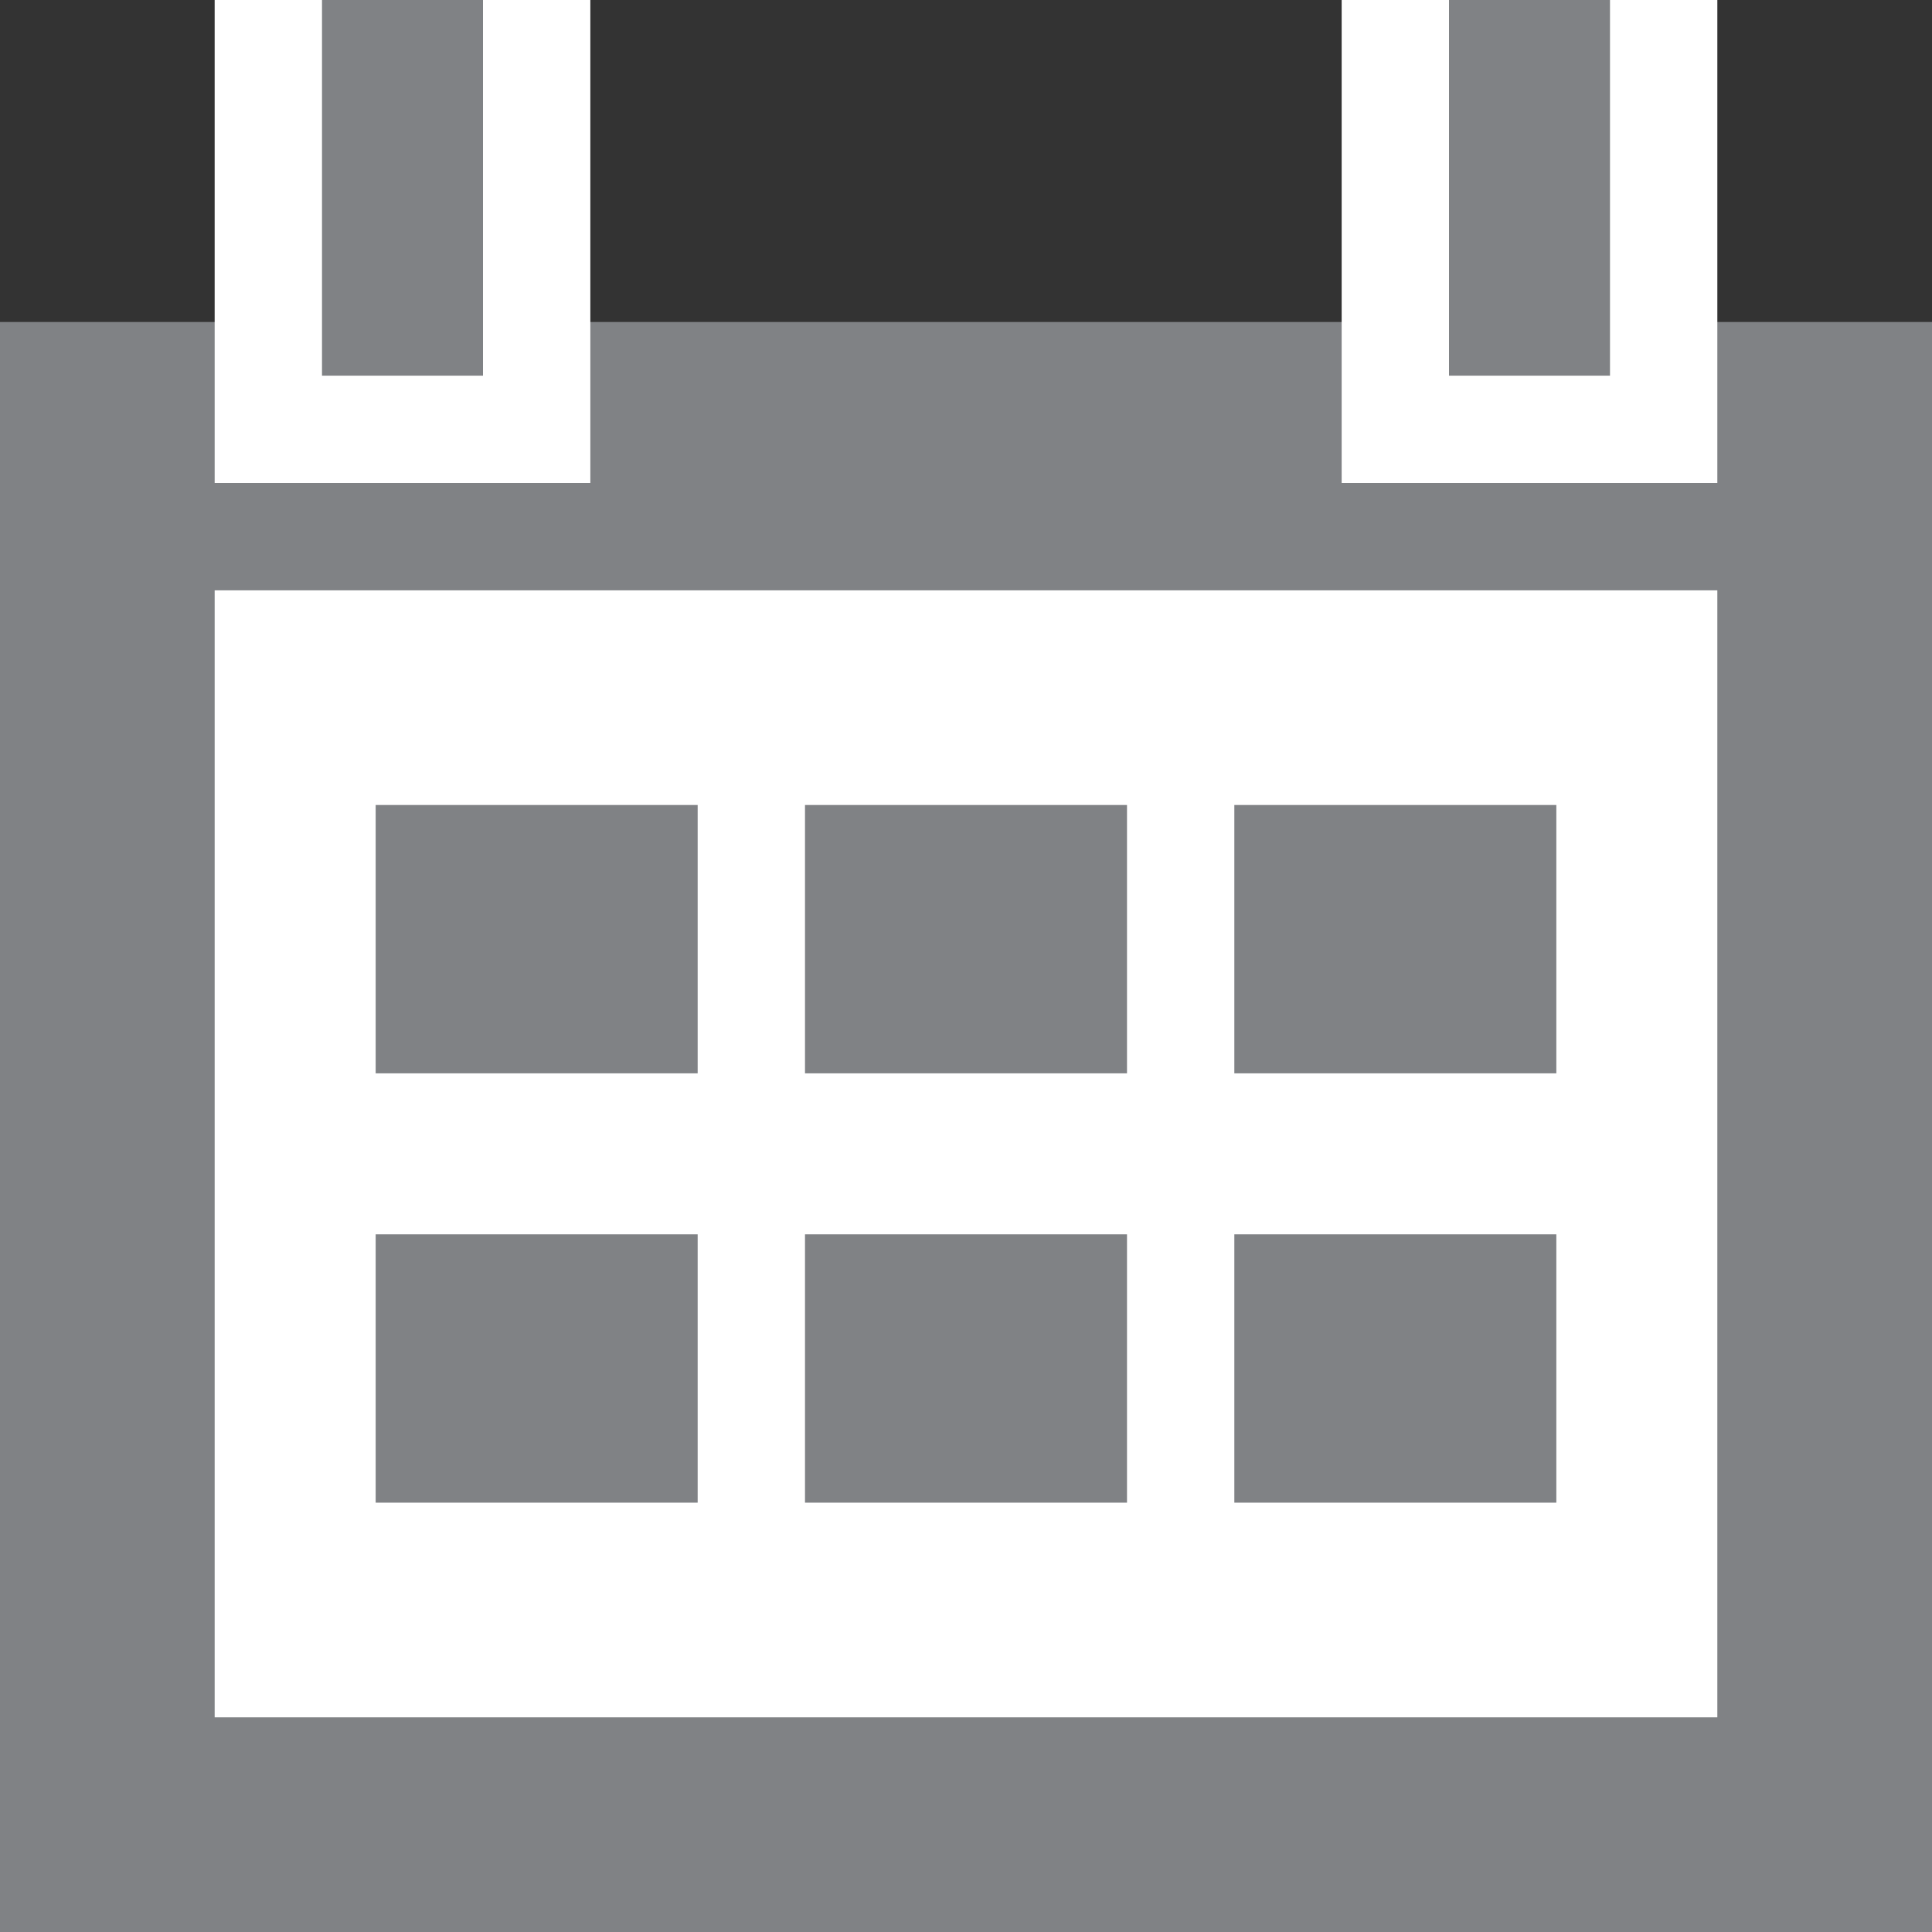 <?xml version="1.0" encoding="utf-8"?>
<!-- Generator: Adobe Illustrator 16.0.0, SVG Export Plug-In . SVG Version: 6.00 Build 0)  -->
<!DOCTYPE svg PUBLIC "-//W3C//DTD SVG 1.1//EN" "http://www.w3.org/Graphics/SVG/1.1/DTD/svg11.dtd">
<svg version="1.1" xmlns="http://www.w3.org/2000/svg" xmlns:xlink="http://www.w3.org/1999/xlink" x="0px" y="0px" width="36px"
	 height="36px" viewBox="0 0 36 36" enable-background="new 0 0 36 36" xml:space="preserve">
<rect x="0" y="0" width="36" height="36" fill="#333333" stroke="none"/>
<g id="print" display="none">
	<path display="inline" fill="#FFFFFF" d="M30,26v-2h6V10h-6V0H6v10H0v14h6v12h14 M8,6h20v4H8V6z M34,20h-4v-4h-2v8H16v10H8V16H6v4
		H2v-8h32V20z"/>
</g>
<g id="new" display="none">
	<polygon display="inline" fill="#FFFFFF" points="36,16 20,16 20,0 16,0 16,16 0,16 0,20 16,20 16,36 20,36 20,20 36,20 	"/>
</g>
<g id="Layer_3" display="none">
	<path display="inline" fill="#FFFFFF" d="M28,28h-6.061l-4.135-5.848L13.459,28H7.371l7.555-9.596L8.824,10h6.15l2.857,4.519
		L20.875,10h6.258l-6.393,7.904l7.262,9.846"/>
	
		<rect x="2" y="2" display="inline" fill="none" stroke="#FFFFFF" stroke-width="4" stroke-miterlimit="10" width="32" height="32"/>
</g>
<g id="Layer_4">
	<rect y="6" fill="#808285" width="36" height="30"/>
	<rect x="4" y="11" fill="#FFFFFF" width="28" height="21"/>
	<rect x="5" y="-2" fill="#808285" stroke="#FFFFFF" stroke-width="2" stroke-miterlimit="10" width="5" height="10"/>
	<rect x="26" y="-2" fill="#808285" stroke="#FFFFFF" stroke-width="2" stroke-miterlimit="10" width="5" height="10"/>
	<rect x="7" y="15" fill="#808285" width="6" height="5"/>
	<rect x="15" y="15" fill="#808285" width="6" height="5"/>
	<rect x="23" y="15" fill="#808285" width="6" height="5"/>
	<rect x="7" y="23" fill="#808285" width="6" height="5"/>
	<rect x="15" y="23" fill="#808285" width="6" height="5"/>
	<rect x="23" y="23" fill="#808285" width="6" height="5"/>
</g>
</svg>
